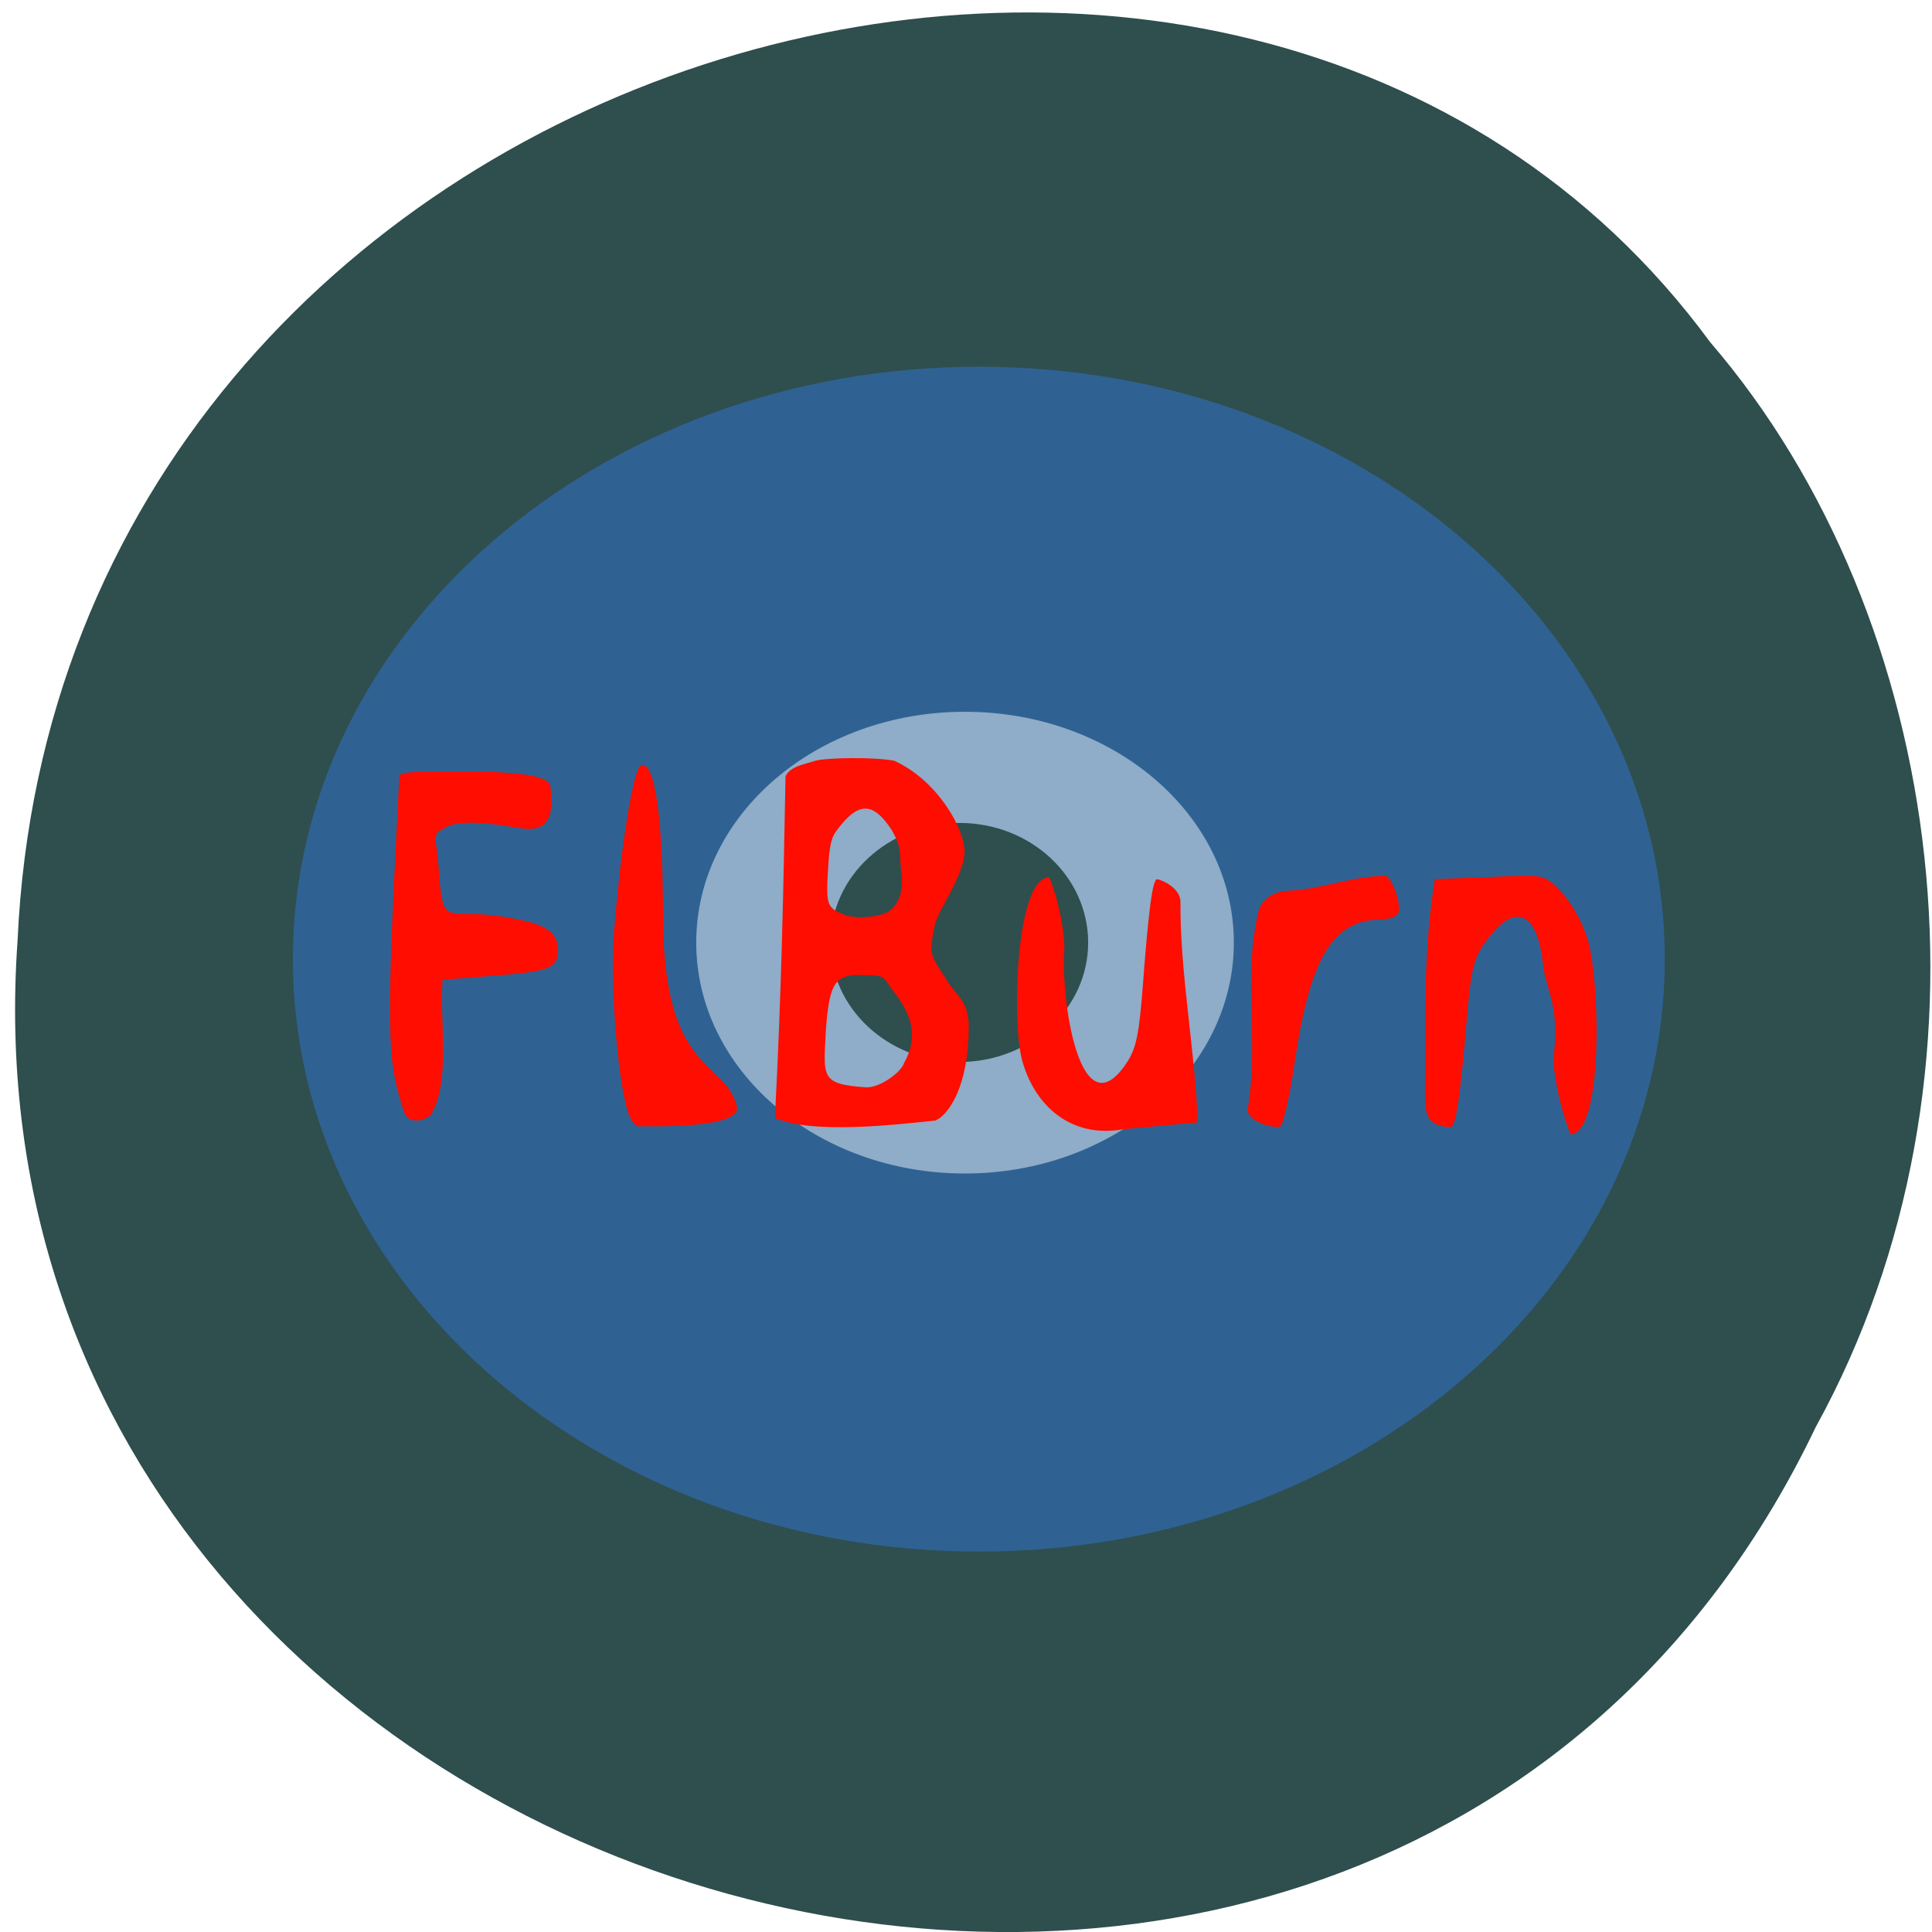 <svg xmlns="http://www.w3.org/2000/svg" viewBox="0 0 22 22"><path d="m 20.68 16.242 c -4.93 10.324 -21.277 5.719 -20.48 -5.531 c 0.461 -10.223 13.922 -14.1 19.273 -6.816 c 2.707 3.148 3.398 8.367 1.207 12.348" fill="#2f4e4e" fill-opacity="0.996"/><path d="m 18.957 10.922 c 0 -3.723 -3.496 -6.746 -7.809 -6.746 c -4.313 0 -7.813 3.02 -7.813 6.746 c 0 3.727 3.5 6.746 7.813 6.746 c 4.313 0 7.809 -3.02 7.809 -6.746" fill="#2f6293"/><path d="m 4.602 12.664 c -0.203 -0.609 -0.207 -0.902 -0.055 -3.816 c 0 -0.055 0.09 -0.063 0.68 -0.063 c 0.734 0 1.043 0.051 1.043 0.184 c 0 0.082 0.098 0.527 -0.32 0.465 c -0.254 -0.039 -0.676 -0.113 -0.859 -0.02 c -0.195 0.102 -0.121 0.066 -0.09 0.547 c 0.043 0.605 0.094 0.383 0.695 0.473 c 0.5 0.074 0.656 0.164 0.656 0.383 c 0 0.211 -0.09 0.246 -0.773 0.297 l -0.539 0.043 c -0.039 0.453 0.098 1.133 -0.129 1.531 c -0.066 0.078 -0.262 0.121 -0.309 -0.023" fill="#ff0d00"/><path d="m 14.05 10.734 c 0 -1.453 -1.371 -2.629 -3.063 -2.629 c -1.691 0 -3.059 1.176 -3.059 2.629 c 0 1.449 1.367 2.629 3.059 2.629 c 1.691 0 3.063 -1.18 3.063 -2.629" fill="#8facc8"/><path d="m 7.191 12.754 c -0.137 -0.211 -0.25 -1.457 -0.199 -2.133 c 0.07 -0.926 0.215 -1.848 0.301 -1.898 c 0.129 -0.078 0.254 0.344 0.258 1.734 c 0.004 1.789 0.715 1.609 0.84 2.145 c 0.063 0.266 -1.102 0.219 -1.117 0.223 c -0.016 0.008 -0.055 -0.023 -0.082 -0.07" fill="#ff0d00"/><path d="m 12.391 10.734 c 0 -0.754 -0.656 -1.363 -1.465 -1.363 c -0.809 0 -1.469 0.609 -1.469 1.363 c 0 0.75 0.66 1.359 1.469 1.359 c 0.809 0 1.465 -0.609 1.465 -1.359" fill="#2f4e4e" fill-opacity="0.996"/><g fill="#ff0d00"><path d="m 14.336 10.355 c 0.043 -0.129 0.203 -0.211 0.324 -0.211 c 0.398 -0.02 0.719 -0.164 1.117 -0.172 c 0.086 0.035 0.191 0.355 0.141 0.434 c -0.023 0.035 -0.113 0.066 -0.195 0.066 c -0.547 0 -0.809 0.438 -0.984 1.652 c -0.055 0.371 -0.129 0.691 -0.164 0.707 c -0.039 0.016 -0.34 -0.031 -0.371 -0.188 c 0.141 -0.773 -0.063 -1.52 0.133 -2.289"/><path d="m 17.883 12.918 c 0 0 -0.16 -0.391 -0.195 -0.844 c 0.078 -0.637 -0.082 -0.785 -0.117 -1.09 c -0.066 -0.637 -0.344 -0.723 -0.688 -0.211 c -0.102 0.152 -0.141 0.324 -0.18 0.828 c -0.074 0.887 -0.125 1.234 -0.184 1.234 c -0.348 -0.016 -0.27 -0.238 -0.293 -0.402 c 0.008 -0.836 -0.023 -1.59 0.113 -2.422 l 0.605 -0.023 c 0.574 -0.027 0.605 -0.023 0.715 0.055 c 0.133 0.094 0.336 0.363 0.426 0.676 c 0.133 0.465 0.176 2.188 -0.203 2.199"/><path d="m 8.824 12.73 c 0.078 -1.516 0.094 -2.512 0.121 -3.887 c 0.043 -0.117 0.238 -0.145 0.324 -0.176 c 0.129 -0.043 0.711 -0.047 0.914 -0.004 c 0.492 0.223 0.805 0.777 0.801 1.043 c -0.012 0.277 -0.301 0.652 -0.34 0.832 c -0.07 0.352 -0.051 0.32 0.133 0.617 c 0.105 0.176 0.258 0.246 0.254 0.539 c 0 0.672 -0.227 1 -0.379 1.066 c -0.465 0.047 -1.395 0.16 -1.832 -0.031 m 1.051 -0.348 c 0.148 0.004 0.391 -0.168 0.426 -0.281 c 0.238 -0.426 -0.07 -0.727 -0.184 -0.898 c -0.059 -0.086 -0.07 -0.094 -0.254 -0.098 c -0.348 -0.016 -0.41 0.07 -0.453 0.602 c -0.027 0.559 -0.078 0.641 0.465 0.676 m 0.238 -1.996 c 0.215 -0.148 0.156 -0.402 0.145 -0.555 c -0.008 -0.172 -0.008 -0.219 -0.102 -0.383 c -0.199 -0.301 -0.367 -0.34 -0.621 0.004 c -0.043 0.059 -0.082 0.113 -0.098 0.387 c -0.031 0.48 -0.023 0.496 0.195 0.582 c 0.117 0.043 0.352 0.027 0.48 -0.035"/><path d="m 11.949 9.992 c 0 0 0.145 0.324 0.172 0.781 c -0.051 0.582 0.176 2.176 0.727 1.301 c 0.094 -0.156 0.125 -0.328 0.164 -0.828 c 0.066 -0.887 0.113 -1.234 0.164 -1.234 c 0.027 0 0.246 0.078 0.266 0.242 c -0.008 0.836 0.176 1.762 0.195 2.527 l -0.844 0.078 c -0.613 0.109 -1.02 -0.285 -1.156 -0.793 c -0.121 -0.469 -0.063 -2.094 0.313 -2.074"/></g></svg>